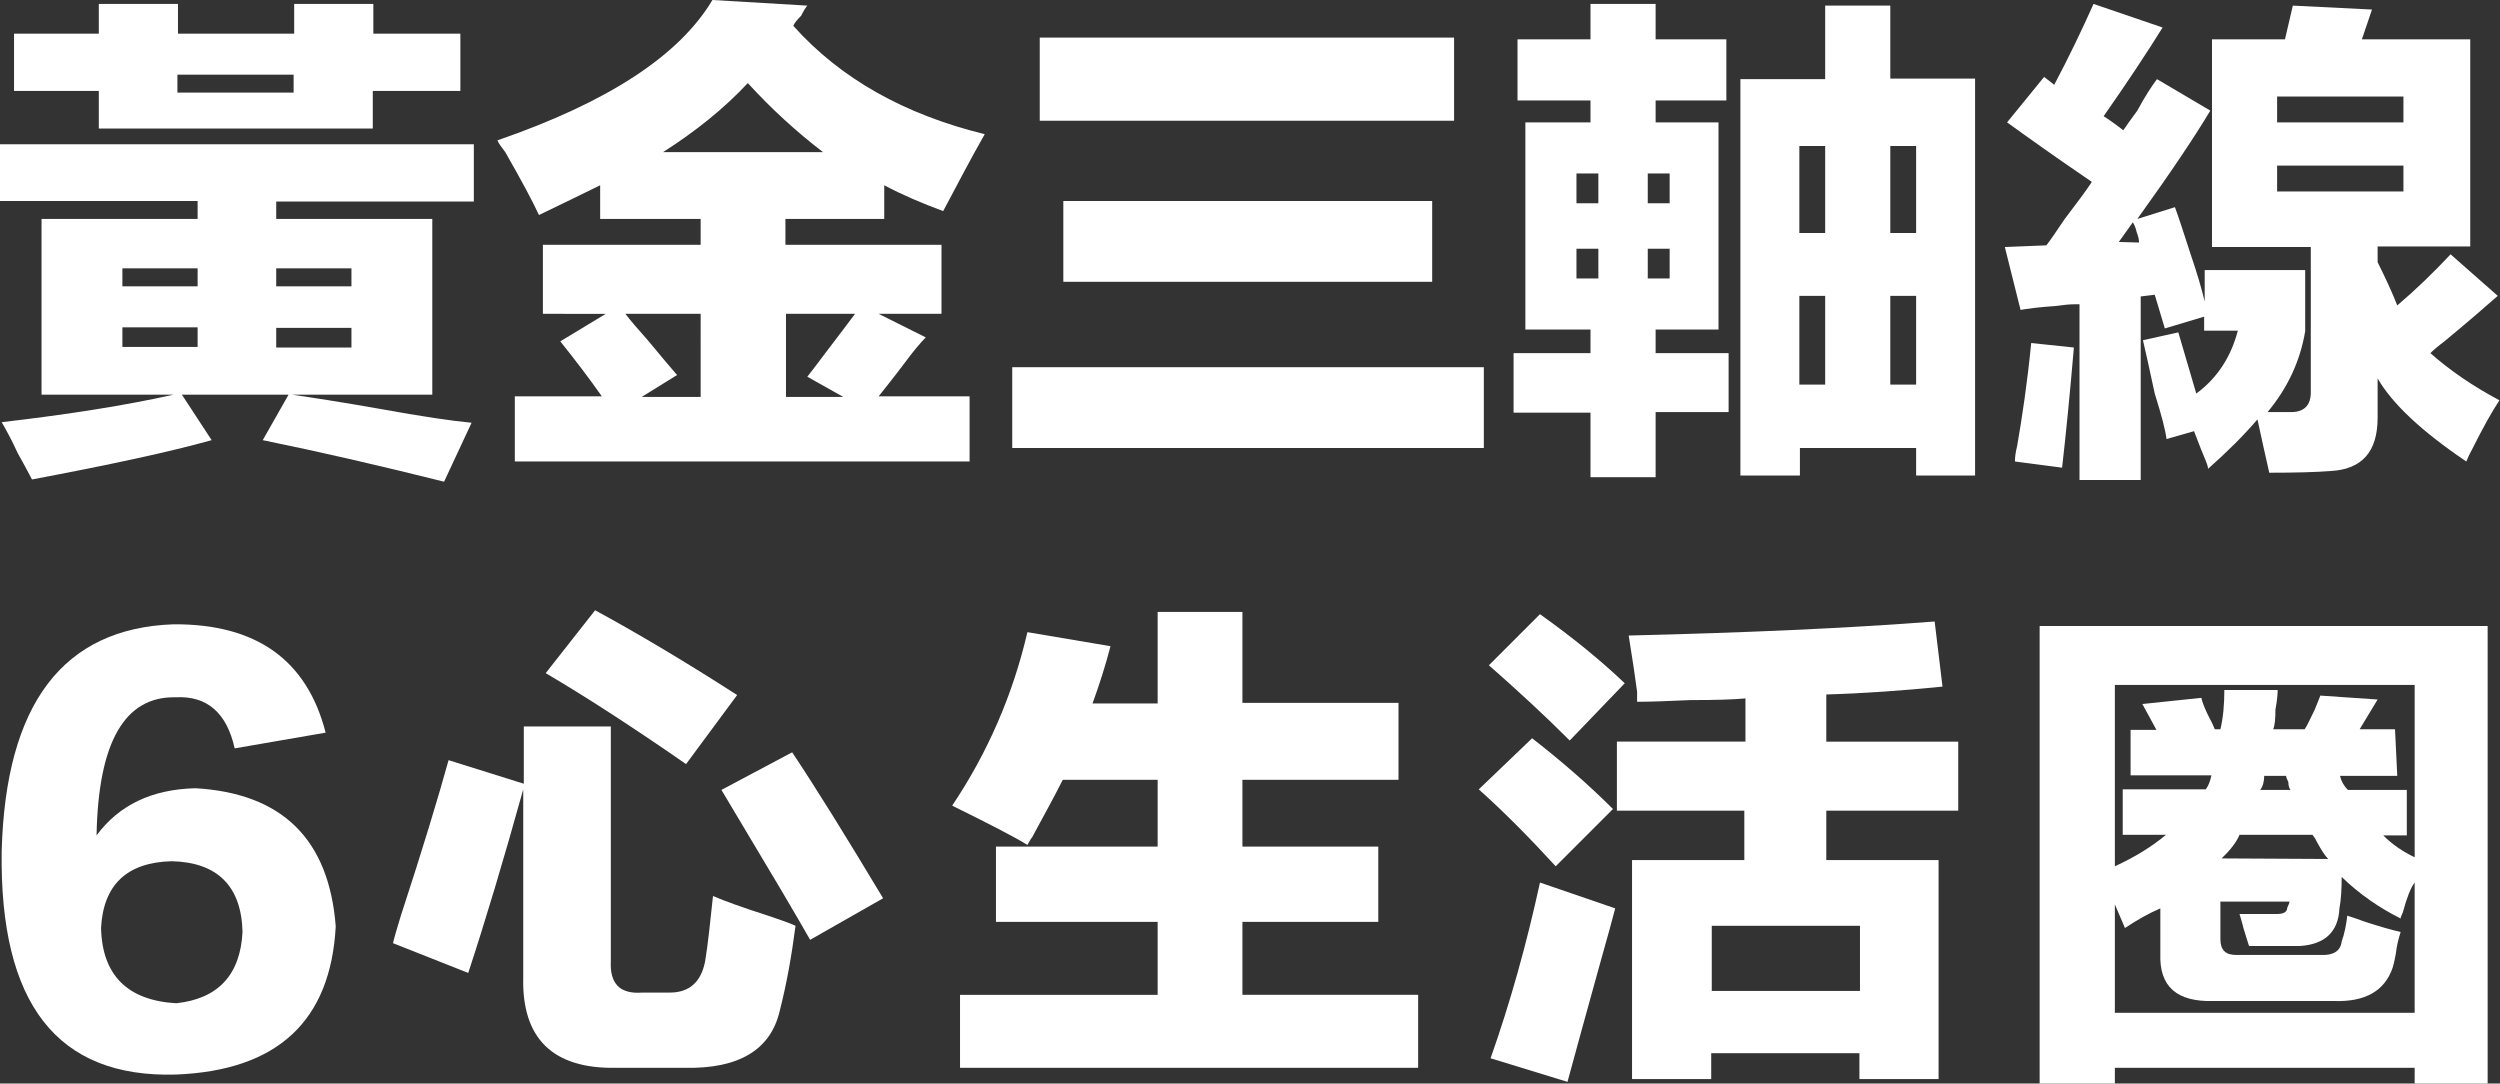 <?xml version="1.0" encoding="utf-8"?>
<!-- Generator: Adobe Illustrator 27.0.0, SVG Export Plug-In . SVG Version: 6.00 Build 0)  -->
<svg version="1.1" id="_圖層_2" xmlns="http://www.w3.org/2000/svg" xmlns:xlink="http://www.w3.org/1999/xlink" x="0px" y="0px"
	 viewBox="0 0 445.3 193" style="enable-background:new 0 0 445.3 193;" xml:space="preserve">
<rect x="0" y="0" width="445.3" height="193" fill="#333333" stroke="none"/>
<style type="text/css">
	.st0{fill:#FFFFFF;}
</style>
<g id="_圖層_1-2">
	<g>
		<path class="st0" d="M0,25.7h84.4v10.2H49.2V39H77v31.3H52c3.5,0.5,8.7,1.3,15.5,2.5c7.7,1.4,13.2,2.2,16.5,2.5l-4.9,10.5
			c-11.2-2.8-22-5.3-32.3-7.4l4.6-8.1h-19l5.3,8.1c-7.5,2.1-18.2,4.4-32,7c-0.5-0.9-1.3-2.5-2.5-4.6C2,78.2,1,76.4,0.3,75.2
			c12-1.4,22.1-3,30.6-4.9H7.4V39h27.8v-3.2H0C0,35.9,0,25.7,0,25.7z M2.5,6h15.1V0.7h14.1V6h20.7V0.7h14.1V6h15.5v10.2H66.4v6.7
			H17.6v-6.7H2.5V6z M21.8,47.8V51h13.4v-3.2H21.8z M21.8,58.3v3.5h13.4v-3.5H21.8z M31.6,16.5h20.7v-3.2H31.6V16.5z M62.6,47.8
			H49.2V51h13.4V47.8z M49.2,61.9h13.4v-3.5H49.2V61.9z"/>
		<path class="st0" d="M96.7,43.6h28.1V39h-17.9v-6c-3.3,1.6-6.9,3.4-10.9,5.3c-1.2-2.6-3.2-6.3-6-11.2c-0.7-0.9-1.2-1.6-1.4-2.1
			c19.7-6.8,32.4-15.1,38.3-25l16.9,1c-0.2,0.2-0.6,0.8-1.1,1.8c-0.7,0.7-1.2,1.3-1.4,1.8c8.4,9.4,19.8,15.8,34.1,19.3
			c-2.4,4.2-4.8,8.8-7.4,13.7c-3.8-1.4-7.3-2.9-10.5-4.6v6h-17.6v4.6h27.8v12.3h-11.2l8.4,4.2c-0.9,0.9-2.1,2.3-3.5,4.2
			c-2.1,2.8-3.8,4.9-4.9,6.3h16.2v11.6H91.7V70.6h15.5c-2.1-3-4.6-6.3-7.4-9.8l8.1-4.9H96.7C96.7,55.9,96.7,43.6,96.7,43.6z
			 M120.6,66.8l-6.3,3.9h10.5V55.9h-13.4c0.9,1.2,2.2,2.7,3.9,4.6C117.6,63.3,119.4,65.4,120.6,66.8L120.6,66.8z M133.2,14.8
			c-4.2,4.5-9.3,8.6-15.1,12.3h28.5C141.9,23.5,137.4,19.4,133.2,14.8z M143.8,67.1c0.7-0.9,1.8-2.3,3.2-4.2c2.3-3,4.1-5.4,5.3-7
			h-12.3v14.8h10.2L143.8,67.1L143.8,67.1z"/>
		<path class="st0" d="M180.3,65.4h84v14.4h-84C180.3,79.8,180.3,65.4,180.3,65.4z M185.2,6.7H259v14.8h-73.8L185.2,6.7L185.2,6.7z
			 M189.4,35.8h65.7v14.4h-65.7L189.4,35.8L189.4,35.8z"/>
		<path class="st0" d="M283.3,85.1V73.5h-13.7V62.9h13.7v-4.2h-11.6V21.8h11.6v-3.9h-13V7h13V0.7h11.6V7h12.6v10.9h-12.6v3.9h11.2
			v36.9h-11.2v4.2h13v10.5h-13v11.6H283.3z M280.8,30.9v5.3h3.9v-5.3H280.8z M280.8,44.3v5.3h3.9v-5.3H280.8z M297.4,30.9h-3.9v5.3
			h3.9V30.9z M297.4,49.6v-5.3h-3.9v5.3H297.4z M310,84.7V14.1h15.1V1h11.6v13h15.1v70.7h-10.5v-4.9h-20.7v4.9H310L310,84.7z
			 M320.5,26v15.5h4.6V26H320.5z M320.5,52.7v15.8h4.6V52.7C325.1,52.7,320.5,52.7,320.5,52.7z M341.3,26h-4.6v15.5h4.6V26z
			 M336.7,52.7v15.8h4.6V52.7C341.3,52.7,336.7,52.7,336.7,52.7z"/>
		<path class="st0" d="M364.1,13.7l1.8,1.4c2.6-4.9,4.9-9.7,7-14.4l12.3,4.2c-2.6,4.2-6.1,9.5-10.5,15.8c1.4,0.9,2.6,1.8,3.5,2.5
			c0.5-0.7,1.3-1.9,2.5-3.5c1.4-2.6,2.6-4.4,3.5-5.6l9.5,5.6c-2.8,4.7-7.1,11.1-13,19.3l6.7-2.1c0.7,1.9,1.6,4.7,2.8,8.4
			c1.2,3.5,2,6.3,2.5,8.4v-5.6h17.9v10.9c-0.9,5.4-3.2,10.2-6.7,14.4h4.2c2.3,0,3.5-1.2,3.5-3.5V44H394V7h13l1.4-6l14.1,0.7L420.7,7
			h19.3v36.9h-16.5v2.8c1.4,2.8,2.6,5.4,3.5,7.7c3.3-2.8,6.4-5.8,9.5-9.1l8.4,7.4c-2.4,2.1-5.5,4.8-9.5,8.1c-1.2,0.9-2,1.6-2.5,2.1
			c3.5,3.1,7.6,5.9,12.3,8.4c-1.4,2.1-3,5-4.9,8.8c-0.5,0.9-0.8,1.6-1,2.1c-8-5.4-13.2-10.3-15.8-14.8v7c0,6.1-2.8,9.2-8.4,9.5
			c-2.6,0.2-6.2,0.3-10.9,0.3c-0.7-3.1-1.4-6.2-2.1-9.5c-2.4,2.8-5.3,5.7-8.8,8.8c0-0.2-0.1-0.7-0.4-1.4c-0.5-1.2-1.2-2.9-2.1-5.3
			l-4.9,1.4c-0.2-1.6-0.9-4.3-2.1-8.1c-0.9-4.2-1.6-7.4-2.1-9.5l6.3-1.4l3.2,10.9c3.8-2.8,6.2-6.6,7.4-11.2h-6v-2.5l-7,2.1l-1.8-6
			l-2.5,0.3v32.7h-10.9V54.2h-1c-0.7,0-1.8,0.1-3.2,0.3c-3,0.2-5.2,0.5-6.3,0.7L357.1,44l7.4-0.3c0.7-0.9,1.8-2.5,3.2-4.6
			c2.1-2.8,3.8-5,4.9-6.7c-2.8-1.9-7-4.8-12.6-8.8c0.7,0.5-0.1-0.1-2.5-1.8L364.1,13.7L364.1,13.7z M369.4,61.9
			c-0.7,8.2-1.4,15.3-2.1,21.4l-8.4-1.1c0-0.7,0.1-1.6,0.4-2.8c0.9-5.2,1.8-11.2,2.5-18.3L369.4,61.9L369.4,61.9z M381,43.2
			c0-0.5-0.1-1-0.4-1.8c-0.2-0.9-0.5-1.5-0.7-1.8l-2.5,3.5L381,43.2L381,43.2z M405.6,17.2v4.6h22.5v-4.6H405.6z M405.6,29.5v4.6
			h22.5v-4.6H405.6z"/>
		<path class="st0" d="M58,130.5l-16.2,2.8c-1.4-6.3-4.9-9.4-10.5-9.1c-9.1-0.2-13.8,8-14.1,24.6c4-5.4,9.8-8.2,17.6-8.4
			c15.5,0.9,23.8,9.1,25,24.6c-0.9,16.9-10.4,25.7-28.5,26.4C10.2,192-0.1,178.8,0.3,151.6c0.7-26.2,10.9-39.7,30.6-40.4
			C45.7,111.1,54.7,117.6,58,130.5L58,130.5z M43.2,166c-0.2-8.2-4.5-12.4-12.6-12.6c-8,0.2-12.2,4.2-12.6,11.9
			c0.2,8.4,4.7,12.9,13.4,13.4C38.8,177.9,42.8,173.7,43.2,166L43.2,166z"/>
		<path class="st0" d="M79.9,135.4l13.4,4.2v-10.2h15.5v41.8c-0.2,4,1.6,5.9,5.6,5.6h4.9c3.5,0,5.6-1.9,6.3-5.6
			c0.5-3,0.9-6.9,1.4-11.6c2.1,0.9,5.4,2.1,9.8,3.5c2.1,0.7,3.8,1.3,4.9,1.8c-0.7,5.4-1.6,10.4-2.8,15.1c-1.6,7-7.3,10.4-16.9,10.2
			h-12.3c-11.2,0.2-16.8-5.2-16.5-16.2v-33.4c-3.5,12.6-6.8,23.6-9.8,32.7l-13.4-5.3c0.2-0.9,0.7-2.6,1.4-4.9
			C75.3,151.2,78.1,141.9,79.9,135.4L79.9,135.4z M106,108.7c7,3.8,15.5,8.8,25.3,15.1l-9.1,12.3c-9.8-6.8-18.2-12.2-25-16.2
			L106,108.7L106,108.7z M141.1,134c4.2,6.3,9.6,15,16.2,26l-13,7.4c-0.9-1.6-2.7-4.7-5.3-9.1c-4.9-8.2-8.4-14.1-10.5-17.6
			L141.1,134L141.1,134z"/>
		<path class="st0" d="M171.1,177.2h35.1v-13h-28.8v-13.4h28.8v-11.9h-16.9c-1.2,2.4-3.1,5.9-5.6,10.5c0.2-0.5,0-0.1-0.7,1.1
			c-1.9-1.2-6.3-3.5-13.4-7c6.3-9.4,10.8-19.7,13.4-30.9l14.8,2.5c-0.9,3.5-2,6.9-3.2,10.2h11.6V109h15.1v16.2h27.8v13.7h-27.8v11.9
			h24.2v13.4h-24.2v13h31.3v13h-81.6V177.2L171.1,177.2z"/>
		<path class="st0" d="M272.9,131.5c5.4,4.2,10.2,8.4,14.4,12.6l-10.2,10.2c-4.5-4.9-9-9.5-13.7-13.7L272.9,131.5L272.9,131.5z
			 M274.3,109.4c5.9,4.2,10.9,8.3,15.1,12.3l-9.8,10.2c-4.7-4.7-9.5-9.1-14.4-13.4L274.3,109.4L274.3,109.4z M274.3,157.2l13.4,4.6
			c-0.5,1.9-1.3,4.9-2.5,9.1c-2.6,9.4-4.6,16.6-6,21.8l-13.7-4.2C269,178.6,271.9,168.2,274.3,157.2z M290.1,113.2
			c20.9-0.5,39-1.3,54.5-2.5l1.4,11.6c-7,0.7-13.9,1.2-20.7,1.4v8.4h23.5v12.3h-23.5v8.8h20v39h-14.1v-4.6h-26.4v4.6h-14.1v-39h20
			v-8.8H288v-12.3h22.9v-7.7c-2.1,0.2-5.4,0.3-9.8,0.3c-4.2,0.2-7.4,0.3-9.5,0.3v-1.8C291.3,120.9,290.8,117.5,290.1,113.2
			L290.1,113.2z M304.9,164.9v11.6h26.4v-11.6H304.9L304.9,164.9z"/>
		<path class="st0" d="M363.3,193v-81.5h79.8V193h-13v-2.8h-53.4v2.8L363.3,193L363.3,193z M427,138.2h-10.2
			c0.2,0.9,0.7,1.8,1.4,2.5h10.5v8.1h-4.2c1.6,1.6,3.5,2.9,5.6,3.9V122h-53.4v32.3c3.5-1.6,6.6-3.5,9.1-5.6h-7.7v-8.1h14.8
			c0.5-0.7,0.8-1.5,1-2.5h-14.4v-8.1h4.6l-2.5-4.6l10.5-1.1c0.2,0.9,0.7,2.1,1.4,3.5c0.5,0.9,0.8,1.6,1,2.1h1c0.5-2.1,0.7-4.4,0.7-7
			h9.5c0,0.7-0.1,1.9-0.4,3.5c0,1.6-0.1,2.8-0.4,3.5h5.6c0.5-0.7,1-1.9,1.8-3.5c0.5-1.2,0.8-2,1-2.5l10.2,0.7l-3.2,5.3h6.3
			L427,138.2L427,138.2z M417.1,167.7c0.5-1.4,0.8-2.9,1-4.6c0.7,0.2,1.8,0.6,3.2,1.1c2.8,0.9,4.9,1.5,6.3,1.8
			c-0.2,0.7-0.5,1.6-0.7,2.8c-0.2,1.6-0.5,2.8-0.7,3.5c-1.4,4.2-4.9,6.2-10.5,6h-21.4c-6.6,0.2-9.7-2.6-9.5-8.4v-8.1
			c-2.1,0.9-4.2,2.1-6.3,3.5l-1.8-4.2v19.3h53.4v-23.2c-0.7,0.9-1.4,2.7-2.1,5.3c-0.2,0.5-0.4,0.8-0.4,1.1
			c-3.8-1.9-7.3-4.3-10.5-7.4c0,2.1-0.1,4-0.4,5.6c-0.2,4.2-2.6,6.4-7,6.7h-9.1c-0.2-0.7-0.6-1.8-1-3.2c-0.2-0.9-0.5-1.8-0.7-2.5
			h6.7c1.2,0,1.8-0.4,1.8-1.1c0.2-0.5,0.4-0.8,0.4-1.1h-12.3v6.7c0,1.9,0.9,2.8,2.8,2.8h15.1C415.6,170.2,416.9,169.4,417.1,167.7
			L417.1,167.7z M414.7,153c-0.5-0.5-1.2-1.5-2.1-3.2c-0.2-0.5-0.5-0.8-0.7-1.1h-13c-0.5,1.2-1.5,2.6-3.2,4.2L414.7,153L414.7,153z
			 M408,140.7c-0.2-0.2-0.4-0.7-0.4-1.4c-0.2-0.5-0.4-0.8-0.4-1.1h-3.9c0,0.9-0.2,1.8-0.7,2.5H408L408,140.7z"/>
	</g>
</g>
</svg>
